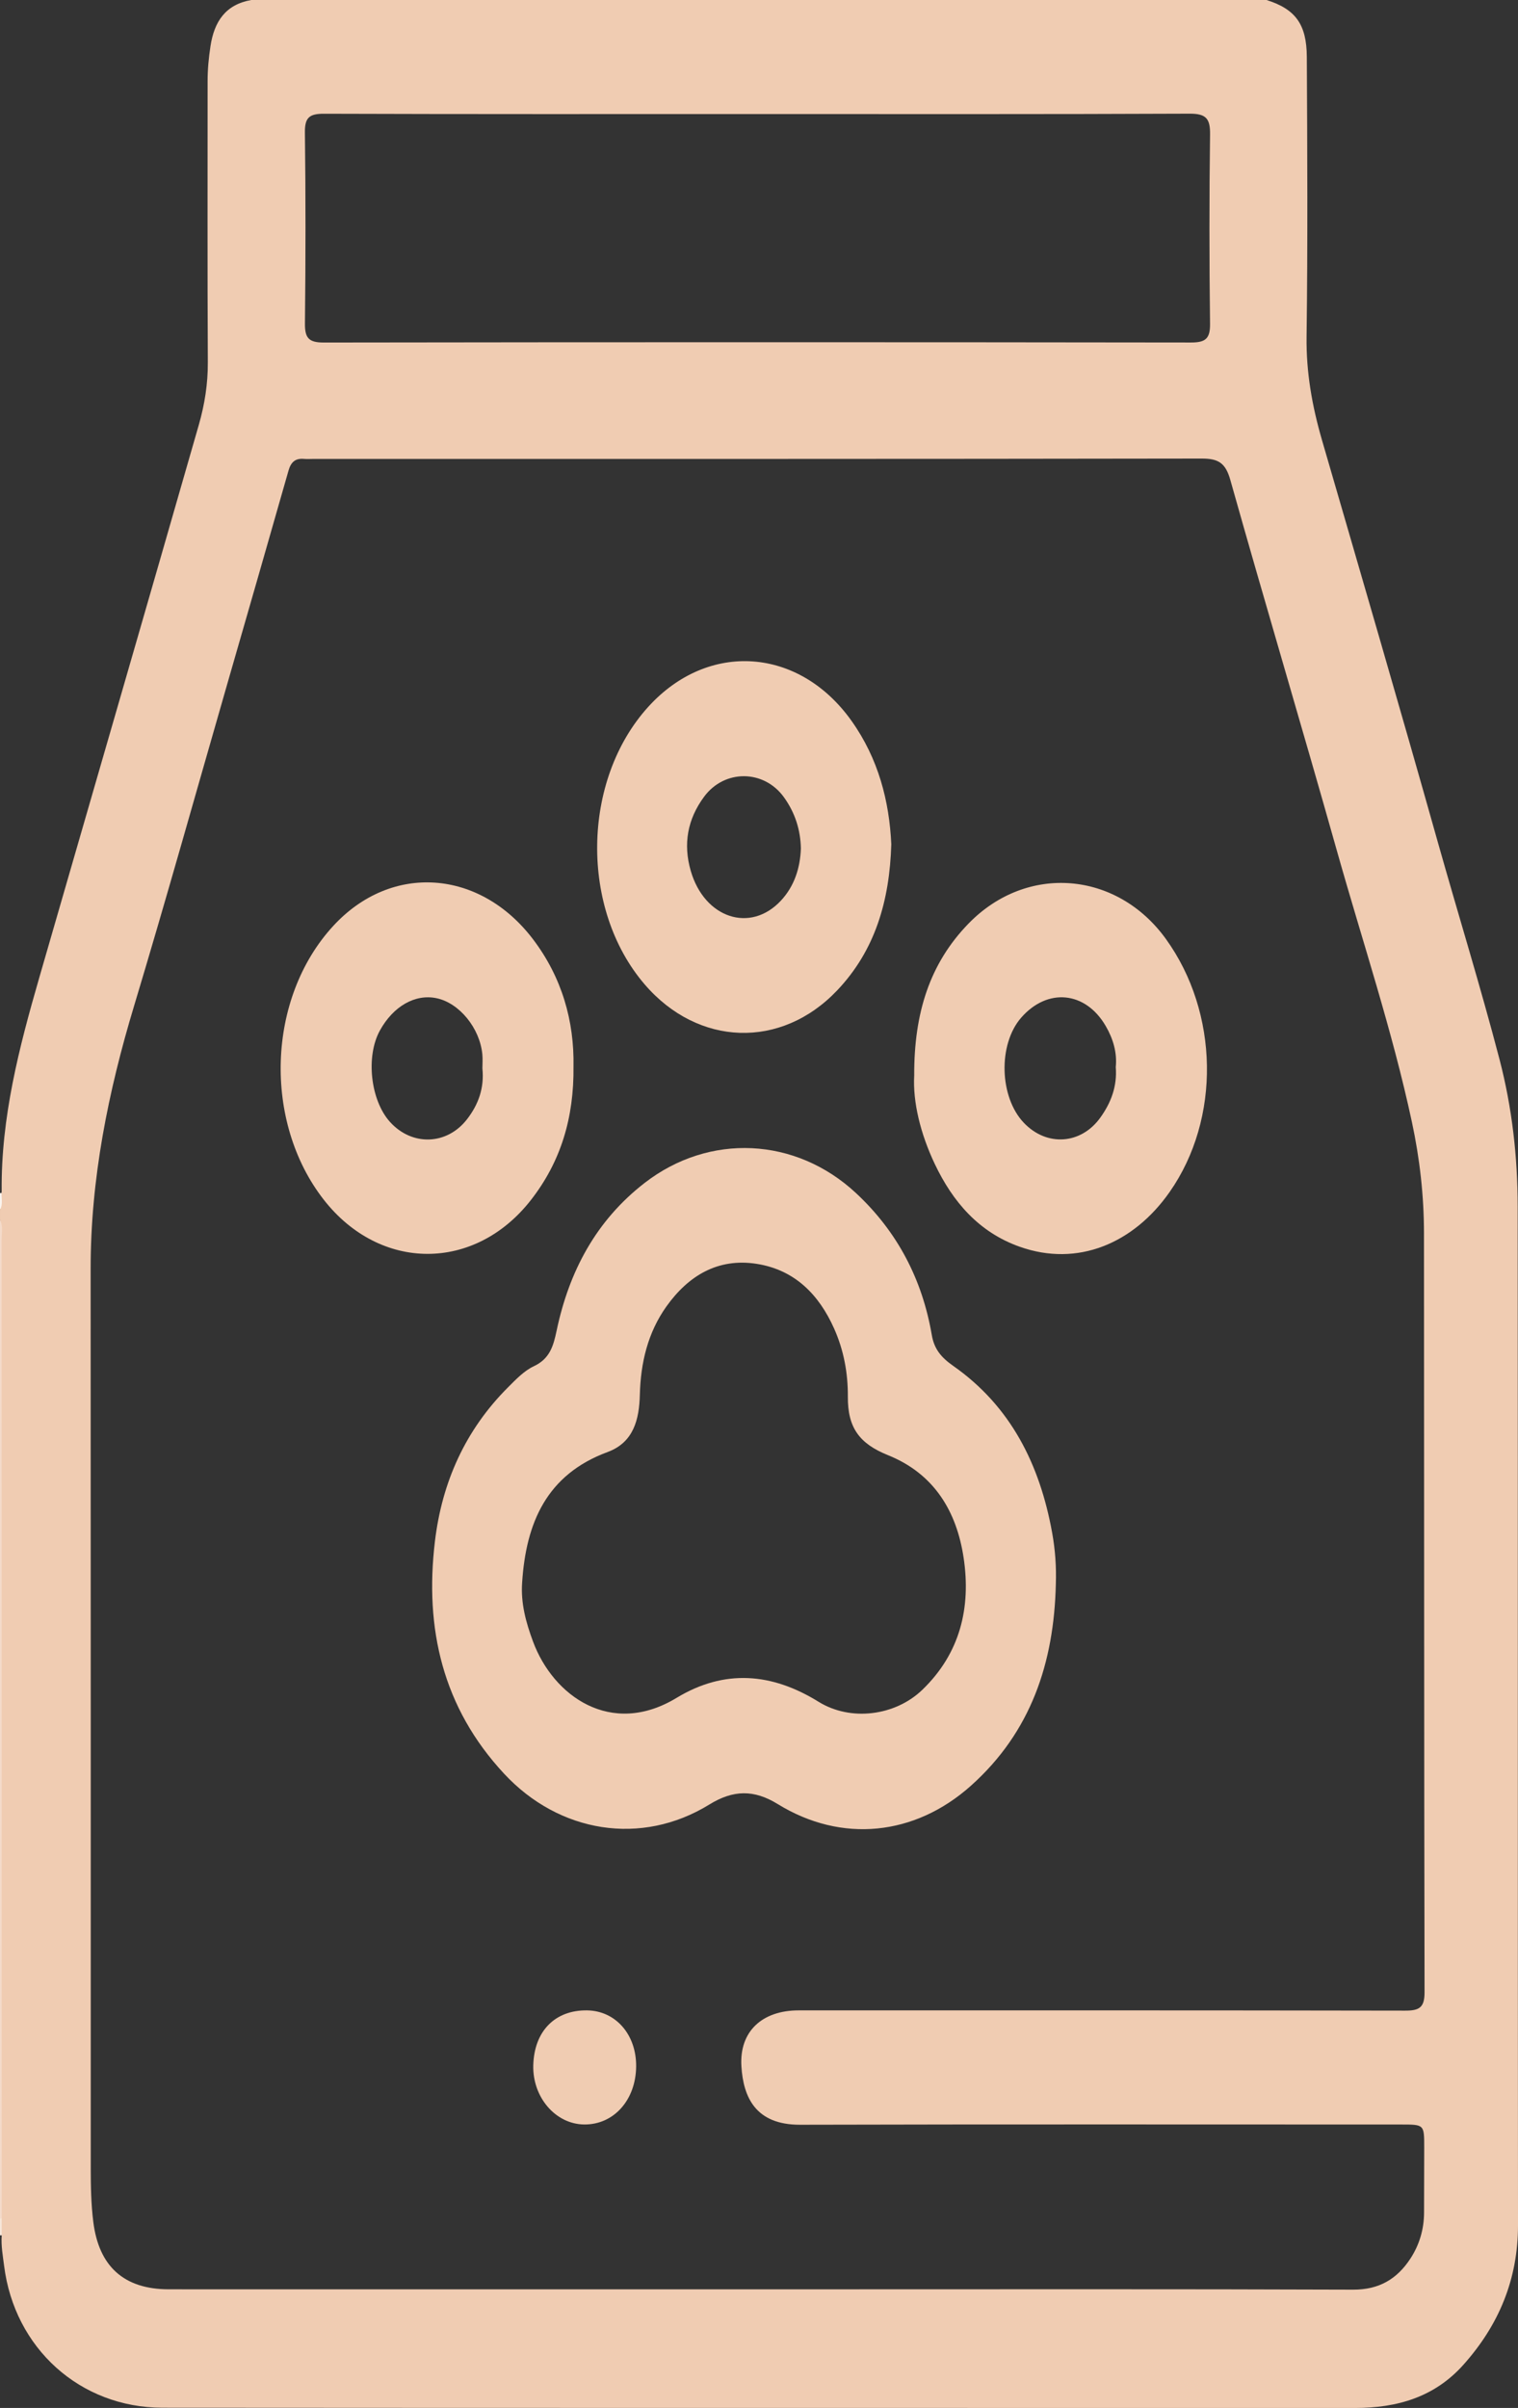 <?xml version="1.0" encoding="utf-8"?>
<!-- Generator: Adobe Illustrator 17.0.0, SVG Export Plug-In . SVG Version: 6.00 Build 0)  -->
<!DOCTYPE svg PUBLIC "-//W3C//DTD SVG 1.1//EN" "http://www.w3.org/Graphics/SVG/1.1/DTD/svg11.dtd">
<svg version="1.1" id="Layer_1" xmlns="http://www.w3.org/2000/svg" xmlns:xlink="http://www.w3.org/1999/xlink" x="0px" y="0px"
	 width="452.99px" height="718.435px" viewBox="-471 -0.01 452.99 718.435" enable-background="new -471 -0.01 452.99 718.435"
	 xml:space="preserve">
<rect x="-471" y="-0.01" width="452.99" height="718.435" fill="#333333" stroke="none"/>
<g>
	<g>
		<path fill="#F4DBCA" d="M-471,363.944c1.566,1.694,0.983,3.792,0.983,5.729c0.021,97.413,0.013,194.826,0.008,292.239
			c-0.334,0.632-0.664,0.63-0.991-0.005C-471,562.586-471,463.265-471,363.944z"/>
		<path fill="#FBF4EE" d="M-471,355.945c0.3-0.012,0.6-0.022,0.899-0.029c0.002,1.73,0.598,3.566-0.899,5.028
			C-471,359.278-471,357.612-471,355.945z"/>
		<path fill="#F7E6D9" d="M-471,661.907c0.331-0.001,0.662,0.001,0.992,0.005c-0.005,1.671-0.01,3.343-0.016,5.015
			c-0.326-0.017-0.651-0.024-0.976-0.02C-471,665.24-471,663.574-471,661.907z"/>
		<path fill="#F0CCB2" d="M-18.104,359.976c-0.014-14.827-1.664-29.508-5.427-43.934c-5.67-21.738-12.323-43.192-18.411-64.807
			c-11.276-40.035-22.945-79.957-34.549-119.897c-2.947-10.144-4.751-20.232-4.611-30.895c0.366-27.818,0.22-55.644,0.072-83.467
			C-81.082,7.219-84.426,2.713-93.047-0.01c-100.987,0-201.975,0-302.962,0c-7.71,1.358-11.06,6.443-12.178,13.756
			c-0.532,3.477-0.861,6.925-0.86,10.427c0.004,27.98-0.078,55.961,0.065,83.94c0.033,6.413-0.942,12.544-2.699,18.668
			c-15.787,55.015-31.737,109.984-47.623,164.971c-6.019,20.833-11.417,41.699-11.194,63.598c-0.239,1.86,0.529,3.808-0.502,5.594
			c0,1,0,2,0,3c0.971,1.894,0.476,3.927,0.477,5.886c0.028,97.16,0.025,194.32,0.026,291.481c0,1.908,0,3.814,0,5.721
			c-0.208,3.018,0.345,5.978,0.716,8.944c3.07,24.575,22.615,42.357,47.273,42.377c118.623,0.099,237.246,0.026,355.869,0.072
			c12.54,0.005,23.677-3.219,32.288-12.838c10.62-11.862,16.355-25.561,16.341-41.723C-18.1,562.568-18.012,461.272-18.104,359.976z
			 M-374.312,33.928c43.138,0.146,86.277,0.088,129.415,0.088c42.972,0,85.943,0.079,128.914-0.108
			c4.914-0.021,6.142,1.483,6.079,6.217c-0.252,18.818-0.238,37.642-0.006,56.46c0.055,4.469-1.366,5.601-5.697,5.595
			c-86.276-0.114-172.552-0.118-258.829,0.008c-4.513,0.007-5.61-1.444-5.563-5.732c0.205-18.985,0.225-37.976-0.012-56.96
			C-380.067,35.003-378.628,33.913-374.312,33.928z M-249.754,616.549c0.583,9.099,4.171,17.406,17.503,17.372
			c59.818-0.156,119.637-0.069,179.455-0.067c6.792,0,6.801,0.008,6.799,6.819c-0.003,6.498-0.015,12.997-0.045,19.495
			c-0.023,4.961-1.394,9.59-4.084,13.7c-3.984,6.087-9.336,9.283-17.067,9.255c-52.32-0.193-104.64-0.1-156.96-0.1
			c-6.834-0.001-13.665-0.001-20.497-0.001c-58.652,0-117.304,0.003-175.956-0.002c-13.441-0.001-20.901-6.865-22.551-20.112
			c-0.663-5.322-0.761-10.61-0.761-15.93c-0.008-89.478,0.021-178.955-0.032-268.433c-0.016-26.884,5.239-52.806,12.963-78.443
			c9.6-31.862,18.547-63.921,27.764-95.899c6.128-21.261,12.258-42.522,18.318-63.802c0.703-2.469,1.967-3.729,4.591-3.501
			c0.992,0.086,1.998,0.009,2.998,0.009c88.311,0,176.623,0.04,264.934-0.106c5.012-0.008,7.11,1.348,8.531,6.396
			c10.415,36.995,21.429,73.821,31.854,110.814c7.578,26.89,16.475,53.423,22.338,80.782c2.339,10.914,3.587,21.998,3.595,33.165
			c0.061,75.481,0.013,150.962,0.168,226.443c0.009,4.631-1.644,5.48-5.813,5.472c-60.318-0.113-120.636-0.079-180.955-0.076
			C-243.581,599.8-250.424,606.083-249.754,616.549z"/>
		<path fill="#F0CCB2" d="M-296.657,633.842c-8.546-0.078-15.455-8.105-15.206-17.665c0.265-10.17,6.476-16.506,16.055-16.376
			c8.528,0.116,14.734,7.215,14.64,16.746C-281.266,626.563-287.857,633.923-296.657,633.842z"/>
		<path fill="#F0CCB2" d="M-157.041,457.215c-3.662-20.215-12.287-37.624-29.478-49.683c-3.588-2.517-5.694-4.976-6.425-9.245
			c-2.84-16.586-10.262-30.829-22.628-42.341c-17.976-16.735-43.792-17.936-63.048-3.033
			c-14.525,11.241-22.548,26.416-26.266,44.039c-0.969,4.593-2.016,8.414-6.808,10.661c-2.911,1.365-5.35,3.941-7.693,6.282
			c-12.728,12.716-19.714,28.273-21.826,45.982c-3.103,26.019,2.287,49.561,20.642,69.31c16.442,17.69,40.98,21.685,61.251,9.192
			c7.085-4.366,13.277-4.526,20.393-0.139c19.123,11.79,40.966,9.455,57.643-5.448c17.997-16.082,24.813-36.77,25.357-60.123
			C-155.739,467.446-156.118,462.304-157.041,457.215z M-195.767,504.156c-8.099,7.8-21.379,9.5-30.949,3.577
			c-13.968-8.645-28.084-9.832-42.395-1.167c-19.574,11.852-36.814-0.594-42.821-16.791c-2.098-5.65-3.707-11.414-3.255-17.671
			c1.163-17.711,7.256-32.155,25.507-38.893c7.791-2.876,9.431-9.763,9.617-17.085c0.242-9.541,2.373-18.548,7.936-26.354
			c6.523-9.153,15.346-14.521,26.935-12.704c11.313,1.774,18.562,9.135,23.091,19.279c2.876,6.443,4.157,13.246,4.11,20.364
			c-0.061,9.264,3.464,14.012,11.993,17.446c13.788,5.552,20.484,16.781,22.56,30.638
			C-181.217,479.627-184.473,493.278-195.767,504.156z"/>
		<path fill="#F0CCB2" d="M-216.887,215.075c-15.619-21.978-42.752-23.937-60.659-4.205c-19.911,21.94-20.4,60.345-1.055,82.845
			c15.894,18.486,40.661,19.395,57.41,1.777c11.346-11.934,15.664-26.751,16.164-43.62
			C-205.623,239.015-208.864,226.362-216.887,215.075z M-237.951,268.683c-9.131,9.818-22.839,5.237-26.918-8.859
			c-2.324-8.032-0.977-15.444,4.01-22.163c6.073-8.183,17.819-8.093,23.788,0.183c3.301,4.576,4.953,9.707,5.065,15.289
			C-232.22,259.048-233.999,264.434-237.951,268.683z"/>
		<path fill="#F0CCB2" d="M-311.982,280.169c-15.83-20.795-42.198-22.772-59.541-3.958c-19.918,21.607-20.937,58.514-2.903,81.67
			c16.789,21.557,45.099,21.627,61.868,0.131c8.952-11.474,12.866-24.601,12.695-39.831
			C-299.611,304.682-303.3,291.574-311.982,280.169z M-331.619,333.907c-5.981,7.751-16.406,8.108-22.986,0.837
			c-5.844-6.458-7.297-19.544-3.032-27.293c3.998-7.264,10.536-10.986,16.926-9.637c6.766,1.428,12.88,8.874,13.644,16.711
			c0.145,1.483,0.021,2.993,0.021,4.228C-326.449,324.624-328.244,329.534-331.619,333.907z"/>
		<path fill="#F0CCB2" d="M-123.08,280.139c-14.604-20.24-41.463-22.502-58.871-4.625c-11.622,11.936-16.308,26.749-16.238,45.353
			c-0.44,7.913,1.867,17.4,6.126,26.376c5.374,11.327,13.179,20.413,25.372,24.728c17.31,6.125,33.995-1.006,44.736-16.356
			C-106.639,333.727-107.251,302.079-123.08,280.139z M-142.641,333.426c-5.749,8.015-15.94,8.753-22.798,1.597
			c-7.357-7.676-7.778-23.416-0.84-31.389c7.829-8.997,19.181-7.917,25.218,2.442c2.225,3.819,3.454,7.93,3.017,12.287
			C-137.593,324.077-139.428,328.946-142.641,333.426z"/>
	</g>
</g>
</svg>
